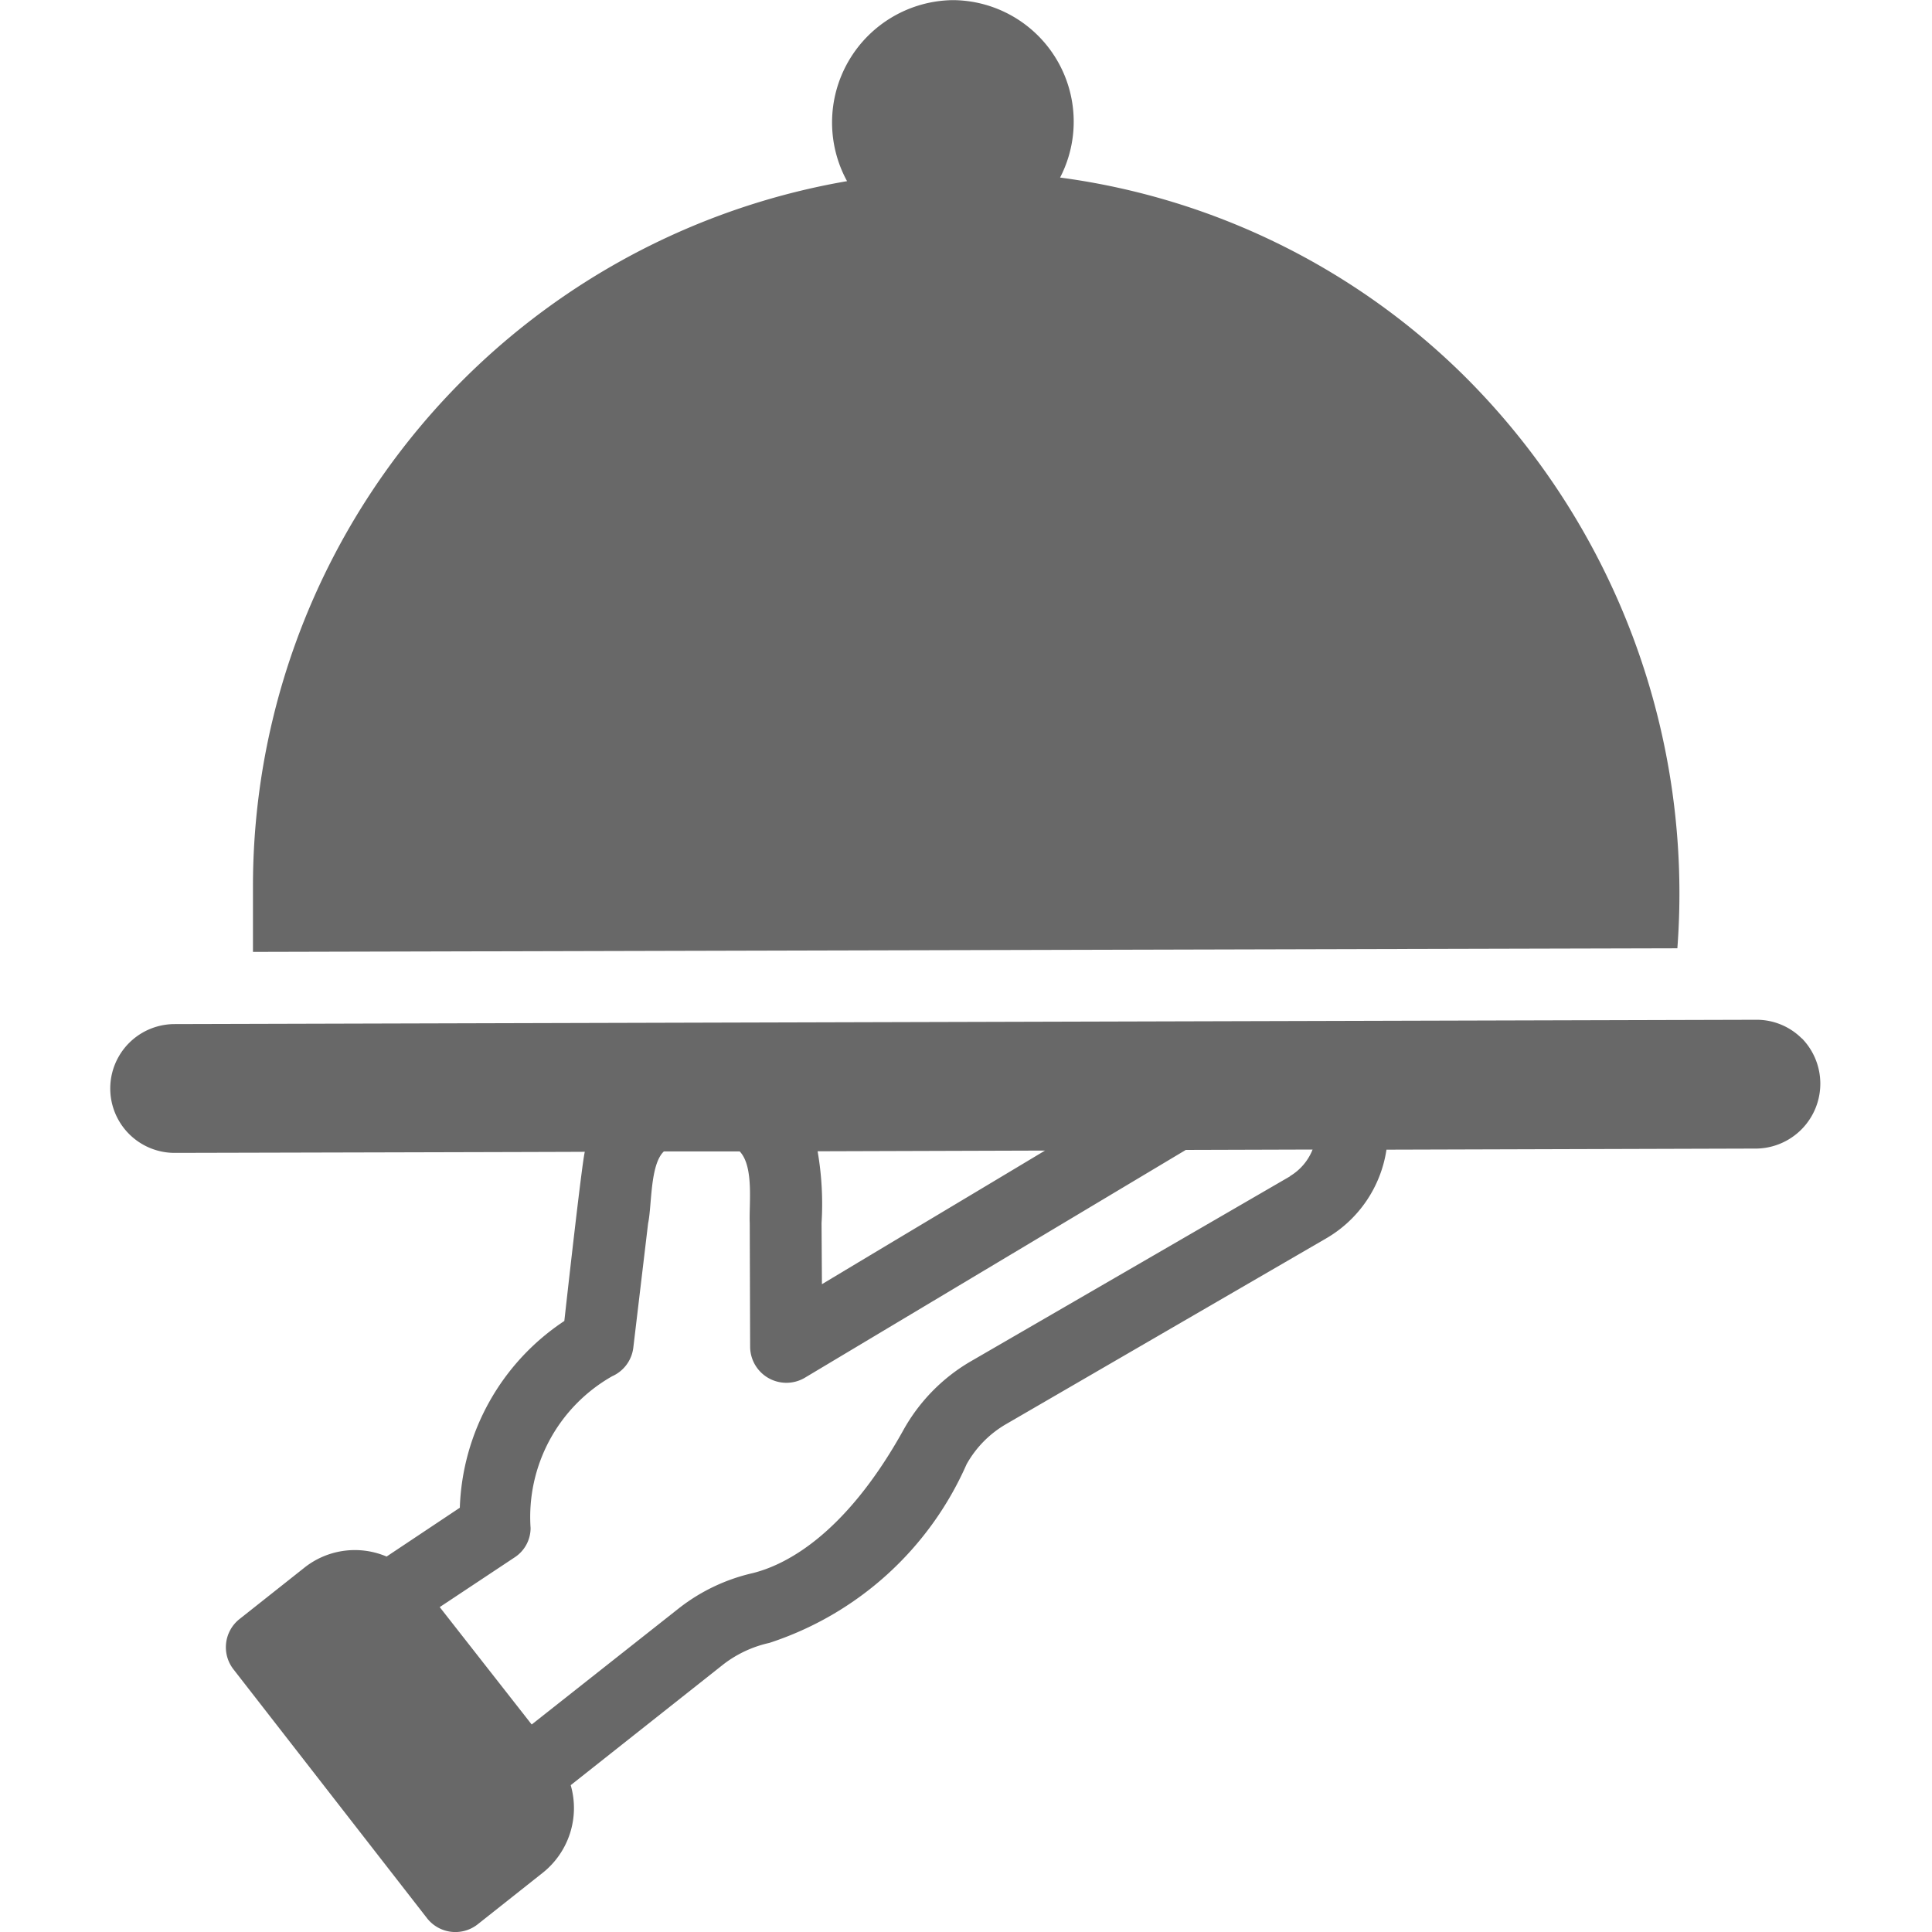 <svg xmlns="http://www.w3.org/2000/svg" xmlns:xlink="http://www.w3.org/1999/xlink" width="30" height="30" viewBox="0 0 30 30">
  <defs>
    <clipPath id="clip-path">
      <rect id="Rectangle_4654" data-name="Rectangle 4654" width="30" height="30" transform="translate(20)" fill="none"/>
    </clipPath>
  </defs>
  <g id="Mask_Group_295" data-name="Mask Group 295" transform="translate(-20)" clip-path="url(#clip-path)">
    <g id="food-service" transform="translate(17.146 -2.23)">
      <path id="Path_21308" data-name="Path 21308" d="M28.9,16.955A11.334,11.334,0,0,0,25.634,8.11a10.982,10.982,0,0,0-6.319-3.123,1.887,1.887,0,0,0-1.668-2.755,1.9,1.9,0,0,0-1.64,2.811A11.112,11.112,0,0,0,6.782,15.979s0,1.032,0,1.032L28.9,16.955Z" fill="#686868"/>
      <path id="Path_21309" data-name="Path 21309" d="M30.832,18.355a.991.991,0,0,0-.708-.29l-24.558.067a1,1,0,0,0,0,2s6.366-.015,6.369-.017c-.045.161-.318,2.627-.318,2.627a3.623,3.623,0,0,0-1.623,2.9L8.857,26.4a1.26,1.26,0,0,0-1.283.178l-1,.792a.558.558,0,0,0-.095.781l3.006,3.865a.559.559,0,0,0,.786.095l1.01-.8a1.284,1.284,0,0,0,.435-1.361l2.376-1.88a1.81,1.81,0,0,1,.708-.329,5.061,5.061,0,0,0,3.062-2.772,1.649,1.649,0,0,1,.614-.625l4.97-2.884a1.921,1.921,0,0,0,.937-1.378l5.75-.017a1.008,1.008,0,0,0,.7-1.712ZM15.55,20.107l3.531-.011c-.862.518-2.608,1.56-3.464,2.075l-.006-.948a4.788,4.788,0,0,0-.061-1.115Zm7.334.39-1.221.708-3.754,2.175a2.82,2.82,0,0,0-1.026,1.054c-.926,1.668-1.868,2.108-2.348,2.225A2.905,2.905,0,0,0,13.4,27.2L11.11,29.008,9.682,27.185l1.16-.77a.545.545,0,0,0,.251-.457A2.512,2.512,0,0,1,12.36,23.6a.559.559,0,0,0,.329-.452l.229-1.924c.059-.267.027-.911.245-1.115H14.34c.224.235.143.82.156,1.115l.006,1.924a.563.563,0,0,0,.842.48l5.923-3.542,1.969-.006a.844.844,0,0,1-.351.413Z" fill="#686868"/>
    </g>
  </g>
</svg>
